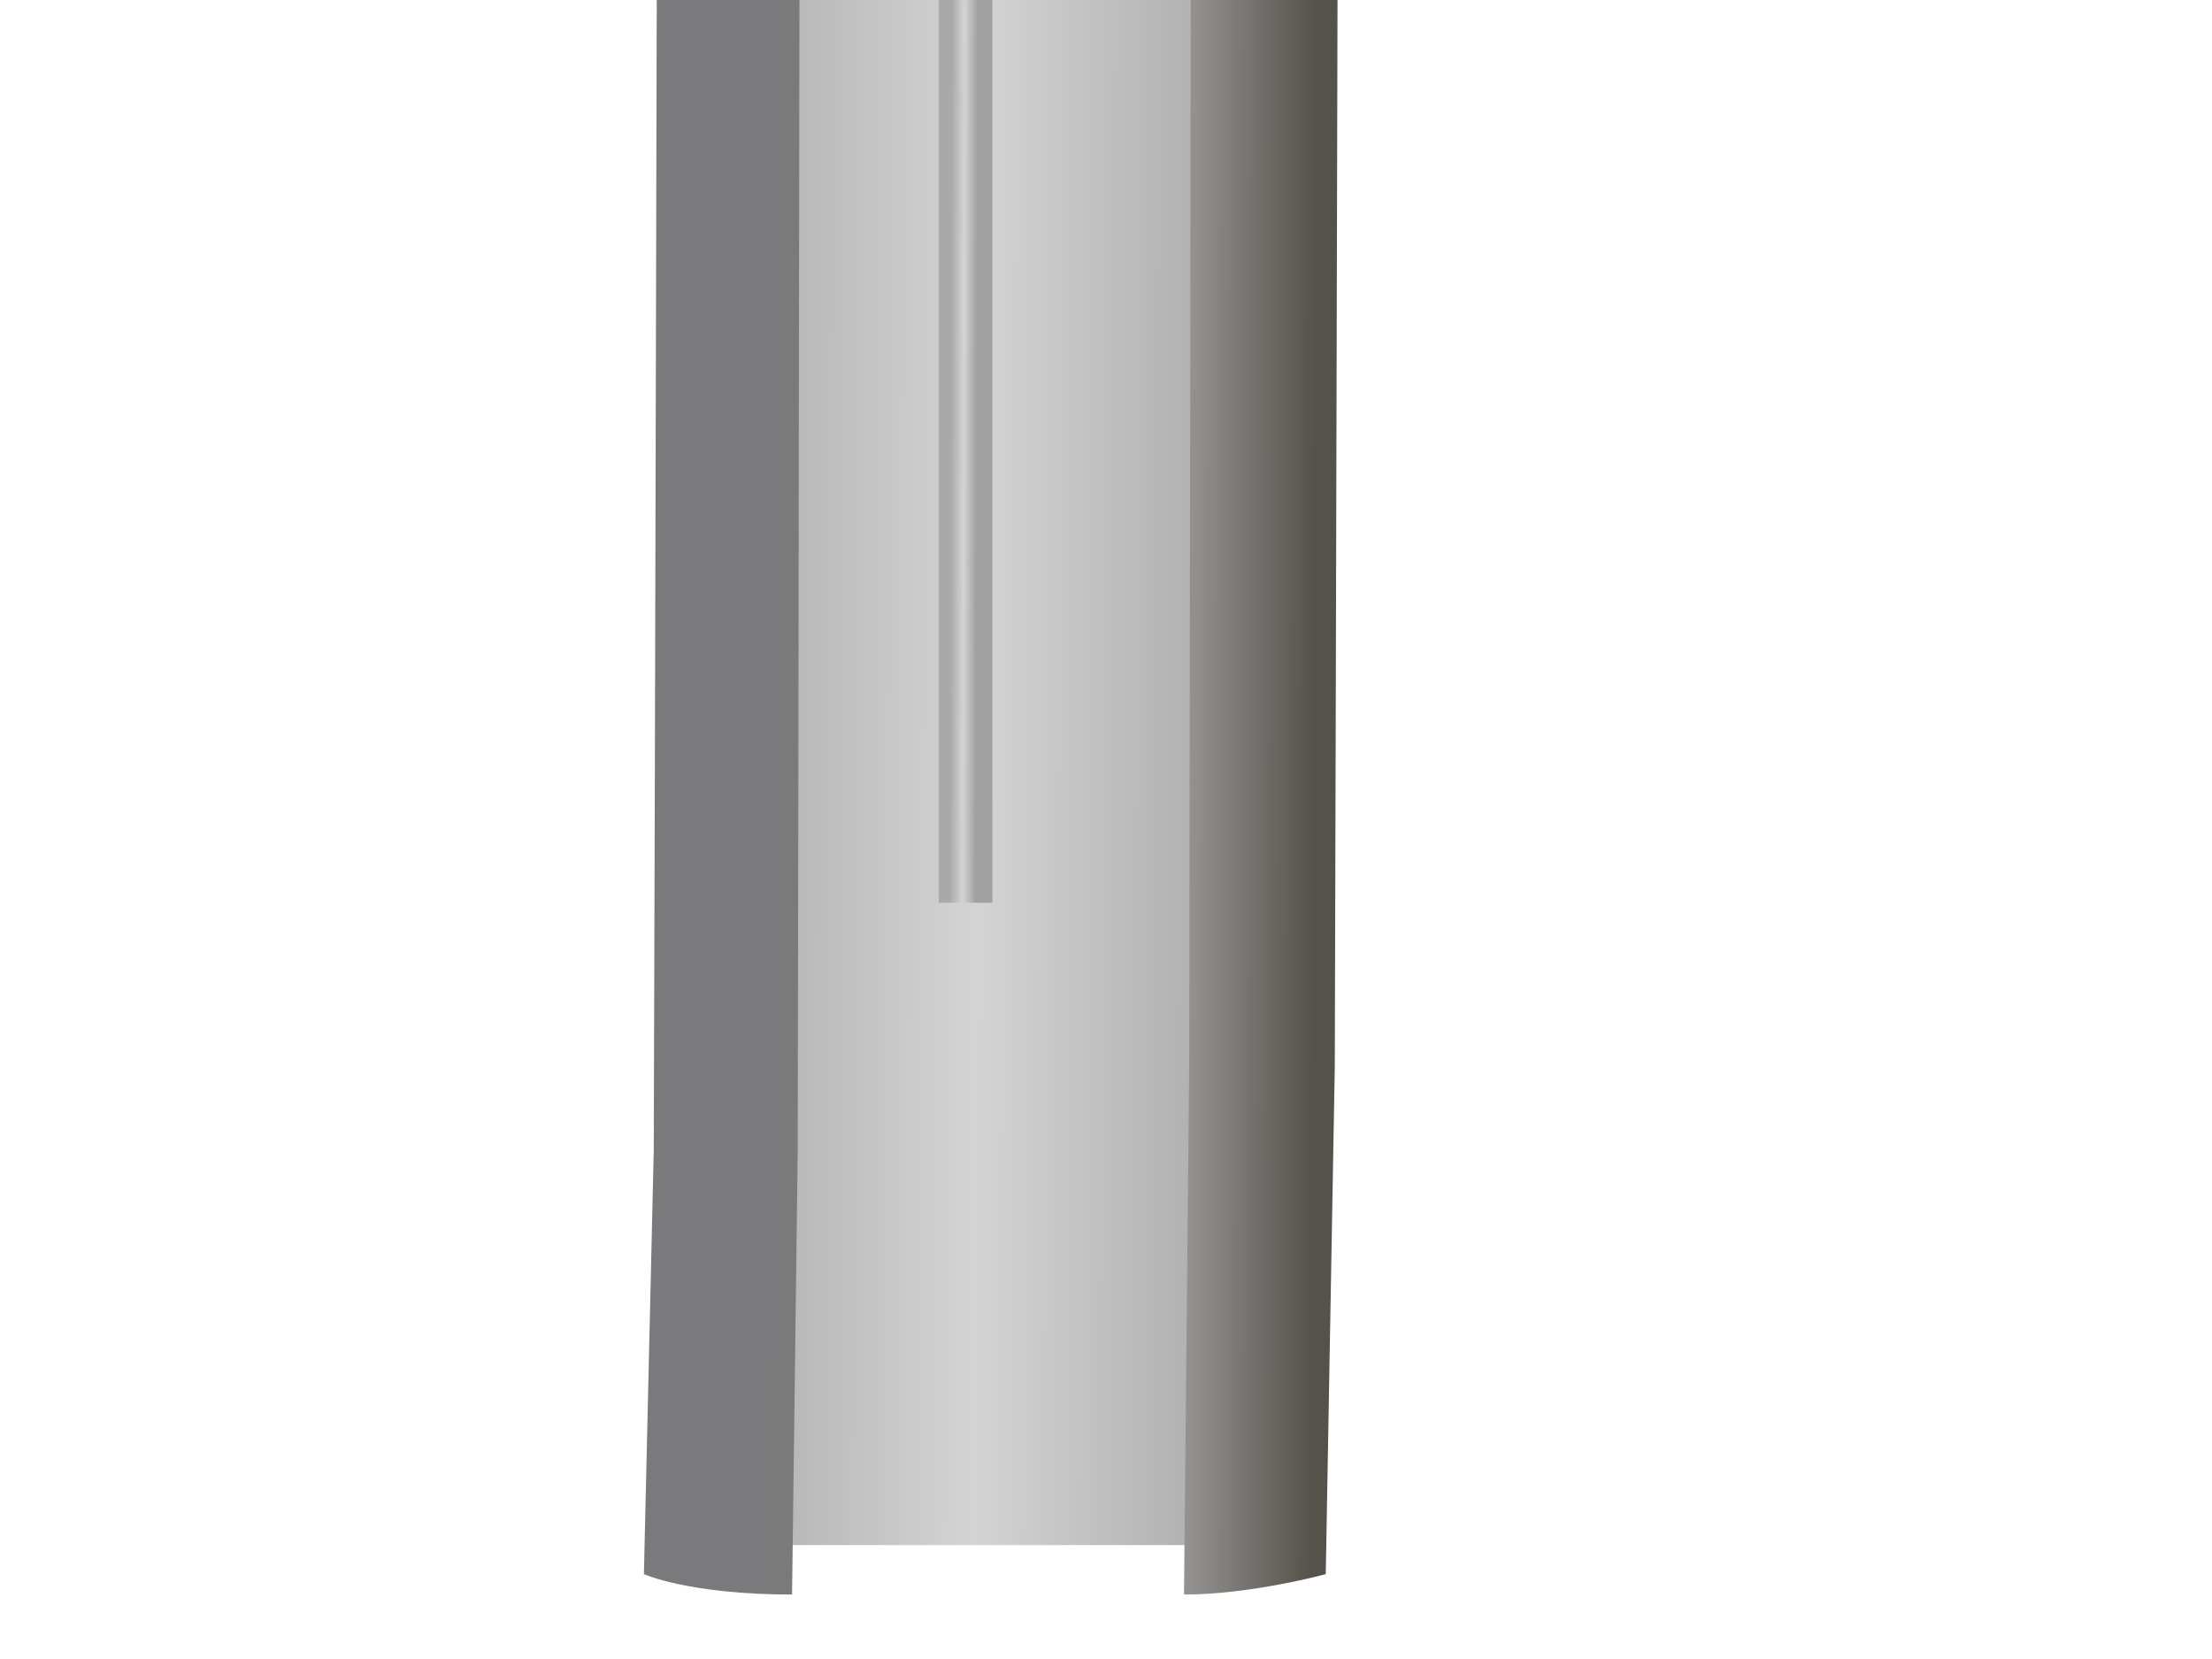 <?xml version="1.0" encoding="utf-8"?>
<!-- Generator: Adobe Illustrator 15.0.0, SVG Export Plug-In . SVG Version: 6.00 Build 0)  -->
<!DOCTYPE svg PUBLIC "-//W3C//DTD SVG 1.1//EN" "http://www.w3.org/Graphics/SVG/1.1/DTD/svg11.dtd">
<svg version="1.1" id="Layer_1" xmlns="http://www.w3.org/2000/svg" xmlns:xlink="http://www.w3.org/1999/xlink" x="0px" y="0px"
	 width="800px" height="600px" viewBox="0 0 800 600" enable-background="new 0 0 800 600" xml:space="preserve">
<g>
	<g>
		
			<linearGradient id="SVGID_1_" gradientUnits="userSpaceOnUse" x1="255.815" y1="578.609" x2="475.026" y2="578.609" gradientTransform="matrix(1 0.002 0.003 -1.04 -7.416 630.163)">
			<stop  offset="0" style="stop-color:#A8A9A8"/>
			<stop  offset="0.472" style="stop-color:#D4D4D4"/>
			<stop  offset="1" style="stop-color:#A0A1A0"/>
		</linearGradient>
		<polygon fill="url(#SVGID_1_)" points="251.228,-500.758 251.228,-500.758 251.719,-58.393 251.924,120.571 252.08,266.021 
			252.174,404.961 249.571,558.807 465.975,558.807 468.248,375.561 468.118,230.899 467.948,70.392 467.788,-73.512 
			467.327,-499.51 		"/>
	</g>
</g>
<linearGradient id="SVGID_2_" gradientUnits="userSpaceOnUse" x1="359.988" y1="488.001" x2="380.421" y2="487.951" gradientTransform="matrix(1 0 0 -1 -21 603.5)">
	<stop  offset="0.245" style="stop-color:#A8A9A8"/>
	<stop  offset="0.472" style="stop-color:#D4D4D4"/>
	<stop  offset="0.699" style="stop-color:#A0A1A0"/>
</linearGradient>
<rect x="339.5" y="-95.5" fill="url(#SVGID_2_)" width="19.409" height="422"/>
<g>
	
		<linearGradient id="SVGID_3_" gradientUnits="userSpaceOnUse" x1="240.142" y1="564.844" x2="489.577" y2="564.844" gradientTransform="matrix(1 0.002 0.003 -1.04 -7.416 630.163)">
		<stop  offset="0.172" style="stop-color:#7A797C"/>
		<stop  offset="0.294" style="stop-color:#7D7D78"/>
		<stop  offset="0.472" style="stop-color:#D4D4D4"/>
		<stop  offset="0.638" style="stop-color:#A0A1A0"/>
		<stop  offset="0.791" style="stop-color:#929190"/>
		<stop  offset="0.969" style="stop-color:#55524B"/>
	</linearGradient>
	<path fill="url(#SVGID_3_)" d="M288.744,276.938l0.208-145.463l0.246-178.981l0.622-442.314l-51.103-0.093l-1.081,442.407
		l-0.429,178.981l-0.362,145.463l-0.407,138.953l-3.56,153.416c0,0,16.299,7.376,53.585,7.376l2.047-160.792L288.744,276.938z"/>
	
		<linearGradient id="SVGID_4_" gradientUnits="userSpaceOnUse" x1="240.142" y1="565.062" x2="489.575" y2="565.062" gradientTransform="matrix(1 0.002 0.003 -1.04 -7.416 630.163)">
		<stop  offset="0.172" style="stop-color:#7A797C"/>
		<stop  offset="0.294" style="stop-color:#7D7D78"/>
		<stop  offset="0.472" style="stop-color:#D4D4D4"/>
		<stop  offset="0.638" style="stop-color:#A0A1A0"/>
		<stop  offset="0.791" style="stop-color:#929190"/>
		<stop  offset="0.969" style="stop-color:#55524B"/>
	</linearGradient>
	<path fill="url(#SVGID_4_)" d="M358.909-489.695l72.445,0.229L430.75-63.428l-0.202,143.917l-0.231,160.524l-0.223,144.675
		l-1.88,190.995c24.286,0,51.262-7.376,51.262-7.376l3.271-183.619l0.388-144.675l0.402-160.524l0.352-143.917l1.052-426.038
		L358.909-489.695z"/>
	
		<linearGradient id="SVGID_5_" gradientUnits="userSpaceOnUse" x1="293.726" y1="1077.633" x2="436.897" y2="1077.633" gradientTransform="matrix(1 0.002 0.003 -1.04 -7.416 630.163)">
		<stop  offset="0.172" style="stop-color:#7A797C"/>
		<stop  offset="0.294" style="stop-color:#7D7D78"/>
		<stop  offset="0.472" style="stop-color:#D4D4D4"/>
		<stop  offset="0.638" style="stop-color:#A0A1A0"/>
		<stop  offset="0.791" style="stop-color:#929190"/>
		<stop  offset="0.969" style="stop-color:#55524B"/>
	</linearGradient>
	<polygon fill="url(#SVGID_5_)" points="289.82,-489.914 289.82,-489.821 358.909,-489.695 	"/>
</g>
</svg>
